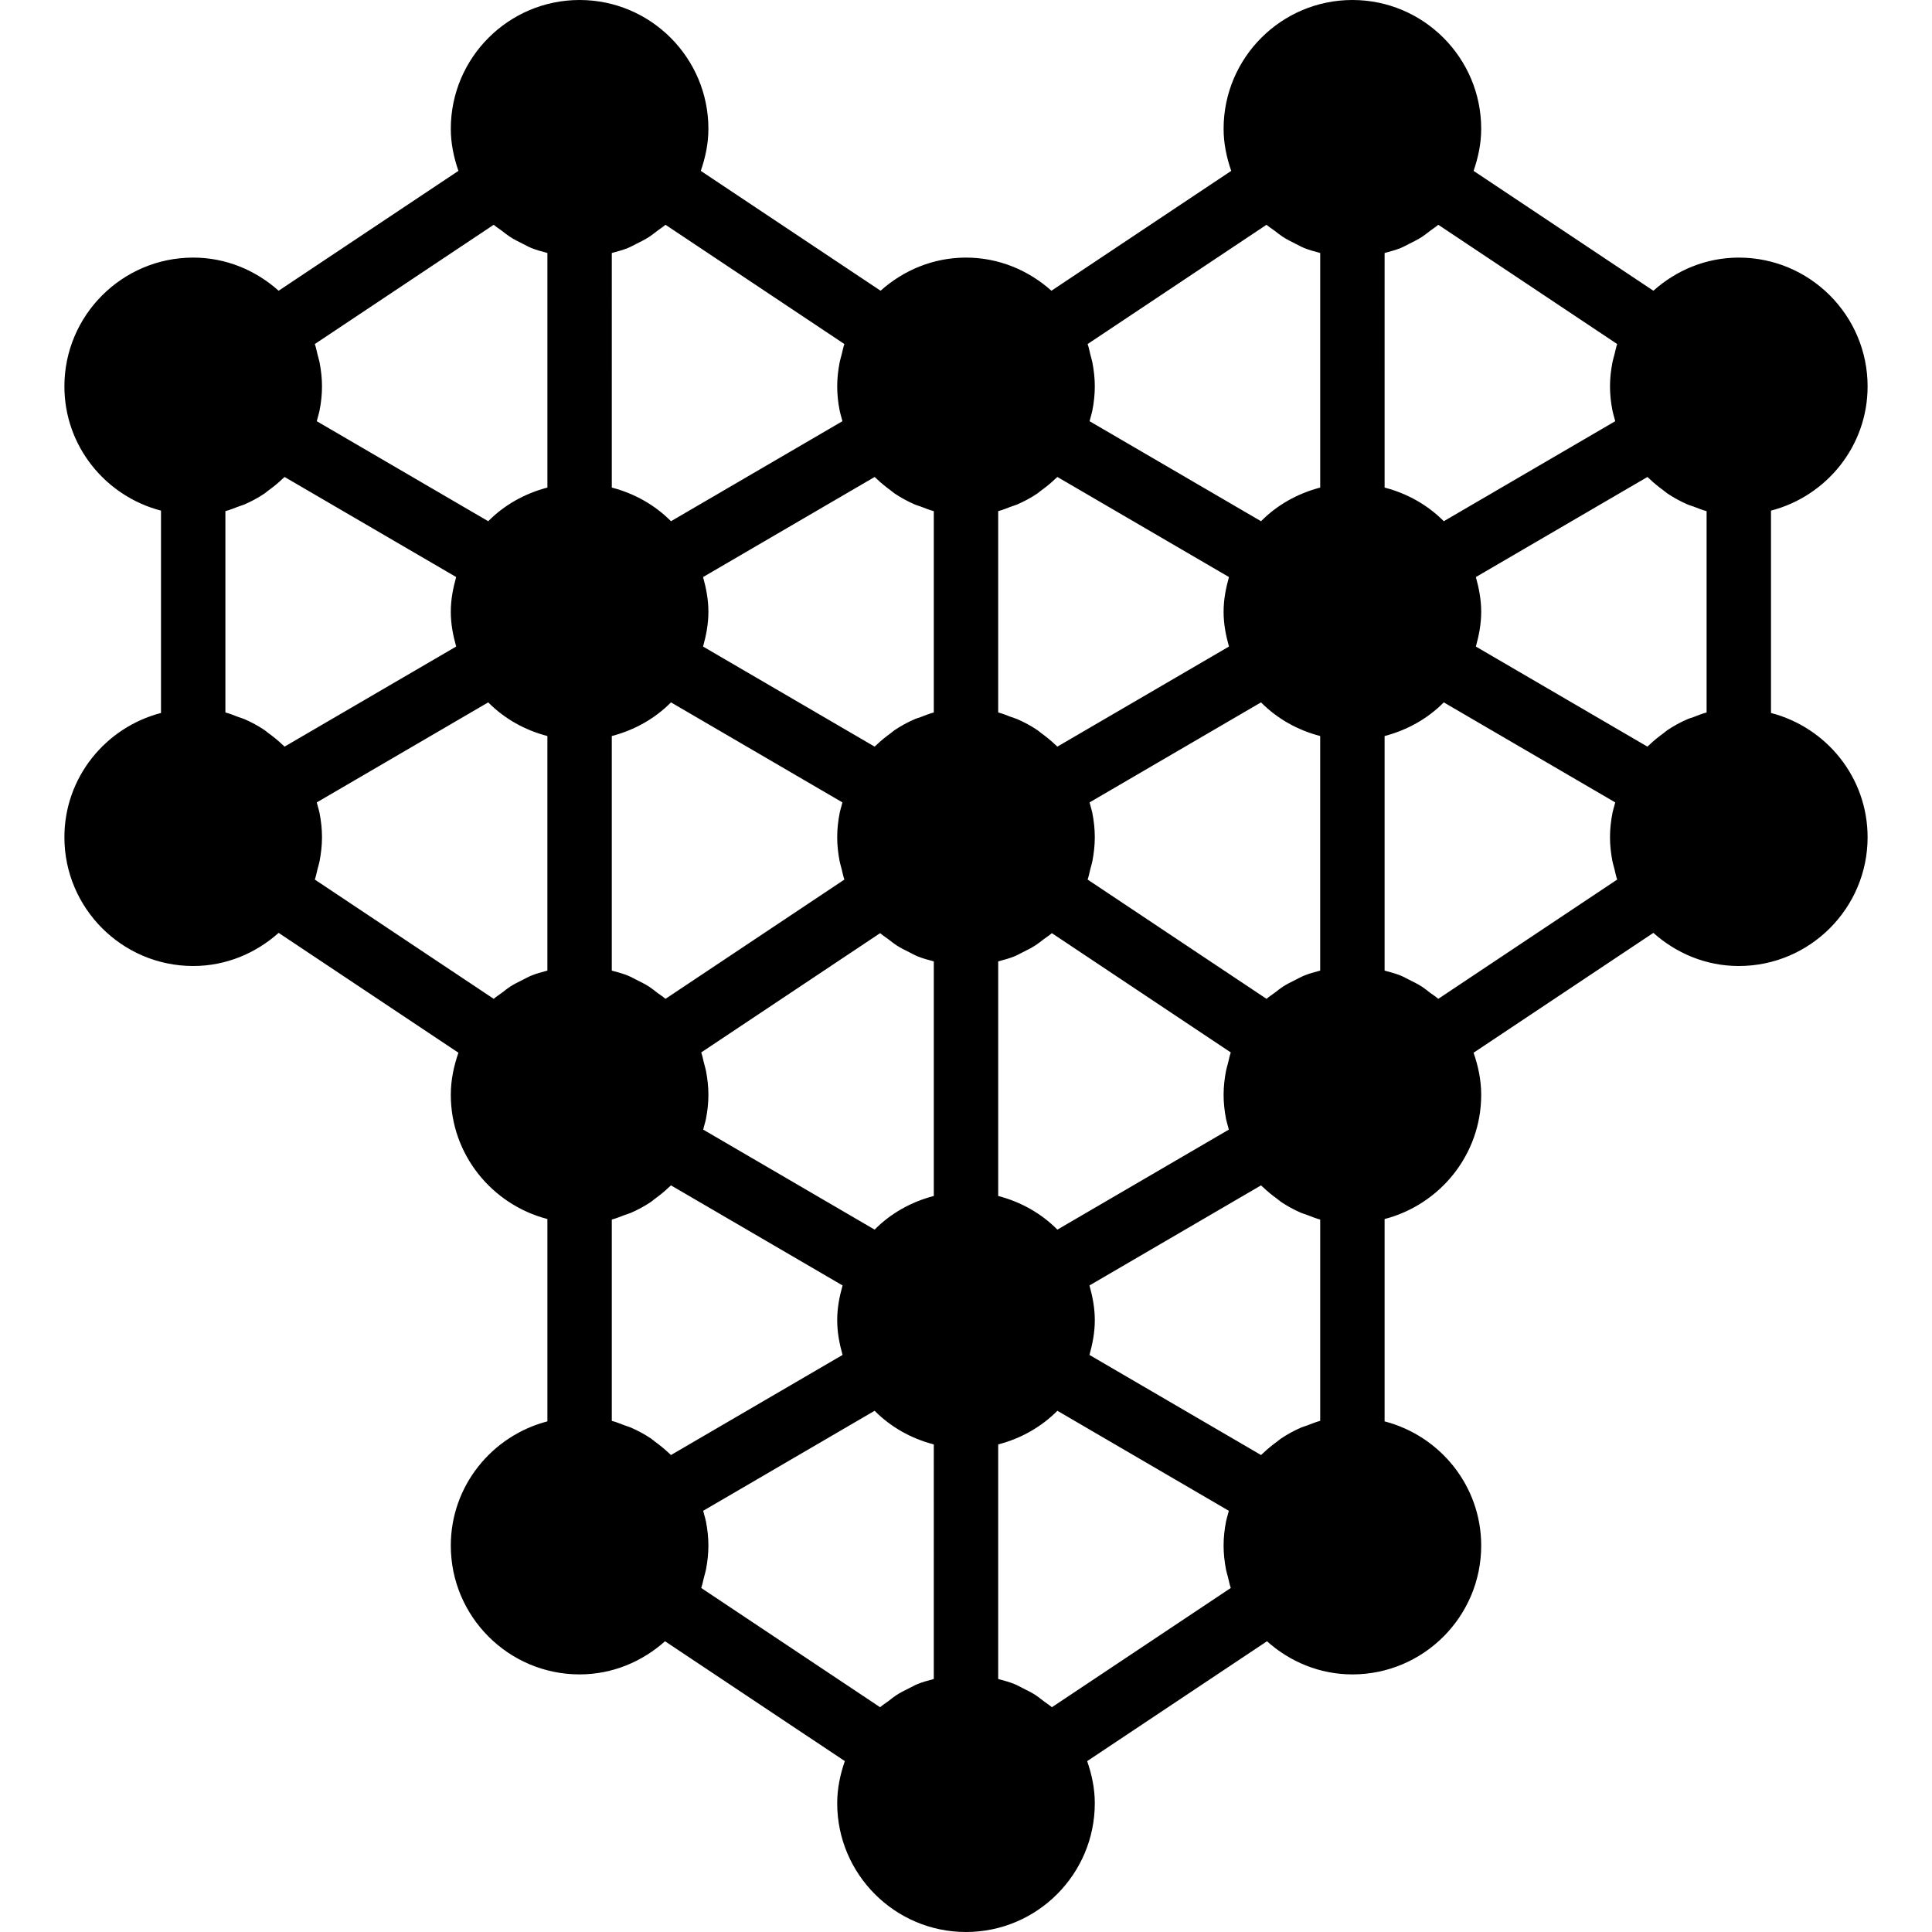 <?xml version="1.0" encoding="iso-8859-1"?>
<!-- Generator: Adobe Illustrator 19.0.0, SVG Export Plug-In . SVG Version: 6.00 Build 0)  -->
<svg xmlns="http://www.w3.org/2000/svg" xmlns:xlink="http://www.w3.org/1999/xlink" version="1.1" id="Layer_1" x="0px" y="0px" viewBox="0 0 512 512" style="enable-background:new 0 0 512 512;" xml:space="preserve">
<g>
	<g>
		<path d="M469.333,188.945v-53.623c14.677-3.814,25.6-17.067,25.6-32.922c0-18.825-15.309-34.133-34.133-34.133    c-8.721,0-16.597,3.379-22.639,8.781l-47.65-31.761c1.22-3.516,2.022-7.228,2.022-11.153C392.533,15.309,377.225,0,358.4,0    c-18.825,0-34.133,15.309-34.133,34.133c0,3.925,0.802,7.637,2.022,11.153l-47.65,31.761c-6.042-5.402-13.918-8.781-22.639-8.781    c-8.721,0-16.597,3.379-22.639,8.781l-47.65-31.761c1.22-3.516,2.022-7.228,2.022-11.153C187.733,15.309,172.425,0,153.6,0    s-34.133,15.309-34.133,34.133c0,3.925,0.802,7.637,2.022,11.153l-47.65,31.761c-6.042-5.402-13.918-8.781-22.639-8.781    c-18.825,0-34.133,15.309-34.133,34.133c0,15.855,10.923,29.107,25.6,32.922v53.623c-14.677,3.814-25.6,17.067-25.6,32.922    C17.067,240.691,32.375,256,51.2,256c8.721,0,16.597-3.388,22.639-8.781l47.65,31.761c-1.22,3.516-2.022,7.228-2.022,11.153    c0,15.855,10.923,29.107,25.6,32.922v53.623c-14.677,3.814-25.6,17.067-25.6,32.922c0,18.825,15.309,34.133,34.133,34.133    c8.721,0,16.597-3.388,22.639-8.781l47.65,31.761c-1.22,3.516-2.022,7.228-2.022,11.153C221.867,496.691,237.175,512,256,512    s34.133-15.309,34.133-34.133c0-3.925-0.802-7.637-2.022-11.153l47.65-31.761c6.042,5.393,13.918,8.781,22.639,8.781    c18.825,0,34.133-15.309,34.133-34.133c0-15.855-10.923-29.107-25.6-32.922v-53.623c14.677-3.814,25.6-17.067,25.6-32.922    c0-3.925-0.802-7.637-2.022-11.153l47.65-31.761c6.042,5.393,13.918,8.781,22.639,8.781c18.825,0,34.133-15.309,34.133-34.133    C494.933,206.012,484.011,192.759,469.333,188.945z M74.837,197.333c-1.152-1.101-2.398-2.099-3.686-3.038    c-0.358-0.256-0.674-0.563-1.041-0.811c-1.69-1.135-3.49-2.108-5.385-2.927c-0.495-0.213-1.033-0.341-1.545-0.538    c-1.135-0.435-2.253-0.896-3.447-1.212v-53.35c1.195-0.316,2.313-0.777,3.447-1.212c0.512-0.196,1.05-0.324,1.545-0.538    c1.894-0.819,3.695-1.792,5.385-2.927c0.367-0.247,0.683-0.555,1.041-0.811c1.289-0.939,2.534-1.937,3.686-3.046    c0.188-0.179,0.393-0.333,0.58-0.521l45.474,26.522c-0.836,2.953-1.425,5.999-1.425,9.207c0,3.209,0.589,6.255,1.425,9.207    l-45.474,26.522C75.23,197.675,75.025,197.513,74.837,197.333z M145.067,257.212c-0.094,0.026-0.179,0.06-0.273,0.085    c-1.34,0.358-2.688,0.717-3.968,1.237c-0.802,0.324-1.536,0.751-2.313,1.135c-1.152,0.572-2.295,1.135-3.379,1.835    c-0.734,0.486-1.408,1.041-2.108,1.579c-0.725,0.546-1.502,1.016-2.185,1.621L83.43,233.097c0.324-0.922,0.486-1.886,0.734-2.833    c0.171-0.691,0.393-1.348,0.529-2.048c0.393-2.082,0.64-4.198,0.64-6.349c0-2.193-0.247-4.318-0.648-6.4    c-0.128-0.674-0.341-1.306-0.512-1.963c-0.077-0.29-0.145-0.58-0.222-0.862l45.431-26.505c4.25,4.292,9.668,7.356,15.684,8.917    V257.212z M145.067,129.212c-6.016,1.562-11.435,4.625-15.684,8.917l-45.431-26.505c0.077-0.282,0.145-0.572,0.222-0.862    c0.171-0.657,0.384-1.289,0.512-1.963c0.401-2.082,0.648-4.207,0.648-6.4c0-2.15-0.247-4.267-0.64-6.349    c-0.137-0.7-0.358-1.357-0.529-2.048c-0.247-0.947-0.41-1.911-0.734-2.833l47.411-31.607c0.683,0.606,1.459,1.075,2.185,1.621    c0.7,0.538,1.374,1.092,2.108,1.57c1.084,0.708,2.227,1.271,3.379,1.843c0.777,0.384,1.51,0.811,2.313,1.135    c1.28,0.521,2.628,0.879,3.968,1.237c0.094,0.026,0.179,0.06,0.273,0.085V129.212z M162.133,67.055    c0.094-0.026,0.179-0.06,0.273-0.085c1.34-0.358,2.688-0.717,3.968-1.237c0.802-0.324,1.536-0.751,2.313-1.135    c1.152-0.572,2.295-1.135,3.379-1.843c0.734-0.478,1.408-1.033,2.108-1.57c0.725-0.546,1.502-1.015,2.185-1.621L223.77,91.17    c-0.324,0.922-0.486,1.886-0.734,2.833c-0.171,0.691-0.393,1.348-0.529,2.048c-0.393,2.082-0.64,4.198-0.64,6.349    c0,2.193,0.247,4.318,0.649,6.4c0.128,0.674,0.341,1.306,0.512,1.963c0.077,0.29,0.145,0.58,0.222,0.862l-45.432,26.505    c-4.25-4.292-9.668-7.356-15.684-8.917V67.055z M162.133,195.055c6.016-1.562,11.435-4.625,15.684-8.917l45.432,26.505    c-0.077,0.282-0.145,0.572-0.222,0.862c-0.171,0.657-0.384,1.289-0.512,1.963c-0.401,2.082-0.649,4.207-0.649,6.4    c0,2.15,0.247,4.267,0.64,6.349c0.137,0.7,0.358,1.357,0.529,2.048c0.247,0.947,0.41,1.911,0.734,2.833l-47.411,31.607    c-0.683-0.606-1.459-1.075-2.185-1.621c-0.7-0.538-1.374-1.092-2.108-1.579c-1.084-0.7-2.227-1.263-3.379-1.835    c-0.777-0.384-1.51-0.811-2.313-1.135c-1.28-0.521-2.628-0.879-3.968-1.237c-0.094-0.026-0.179-0.06-0.273-0.085V195.055z     M177.237,385.067c-1.152-1.101-2.398-2.099-3.686-3.038c-0.358-0.256-0.674-0.563-1.041-0.811    c-1.69-1.135-3.49-2.108-5.385-2.927c-0.495-0.213-1.033-0.341-1.544-0.538c-1.135-0.435-2.253-0.896-3.448-1.212v-53.35    c1.195-0.316,2.313-0.777,3.448-1.212c0.512-0.196,1.05-0.324,1.544-0.538c1.894-0.819,3.695-1.792,5.385-2.927    c0.367-0.247,0.683-0.555,1.041-0.811c1.289-0.939,2.534-1.937,3.686-3.046c0.188-0.179,0.393-0.333,0.58-0.521l45.474,26.522    c-0.836,2.953-1.425,5.999-1.425,9.207c0,3.209,0.589,6.255,1.425,9.208l-45.474,26.522    C177.63,385.408,177.425,385.246,177.237,385.067z M247.467,444.945c-0.094,0.026-0.179,0.06-0.273,0.085    c-1.34,0.358-2.688,0.717-3.968,1.237c-0.802,0.324-1.536,0.751-2.313,1.135c-1.152,0.572-2.295,1.135-3.379,1.835    c-0.734,0.486-1.408,1.041-2.108,1.579c-0.725,0.546-1.502,1.016-2.185,1.621L185.83,420.83c0.324-0.922,0.486-1.886,0.734-2.833    c0.171-0.691,0.393-1.348,0.529-2.048c0.393-2.082,0.64-4.198,0.64-6.349c0-2.193-0.247-4.318-0.649-6.4    c-0.128-0.674-0.341-1.306-0.512-1.963c-0.077-0.29-0.145-0.58-0.222-0.862l45.432-26.505c4.25,4.292,9.668,7.356,15.684,8.917    V444.945z M247.467,316.945c-6.016,1.562-11.435,4.625-15.684,8.917l-45.432-26.505c0.077-0.282,0.145-0.572,0.222-0.862    c0.171-0.657,0.384-1.289,0.512-1.963c0.401-2.082,0.649-4.207,0.649-6.4c0-2.15-0.247-4.267-0.64-6.349    c-0.137-0.7-0.358-1.357-0.529-2.048c-0.247-0.947-0.41-1.911-0.734-2.833l47.411-31.607c0.683,0.606,1.459,1.075,2.185,1.621    c0.7,0.538,1.374,1.092,2.108,1.57c1.084,0.708,2.227,1.271,3.379,1.843c0.776,0.384,1.51,0.811,2.313,1.135    c1.28,0.521,2.628,0.879,3.968,1.237c0.094,0.026,0.179,0.06,0.273,0.085V316.945z M247.467,188.809    c-1.195,0.316-2.313,0.776-3.447,1.212c-0.512,0.196-1.05,0.324-1.545,0.538c-1.894,0.819-3.695,1.792-5.385,2.927    c-0.367,0.247-0.683,0.555-1.041,0.811c-1.289,0.939-2.534,1.937-3.686,3.038c-0.188,0.179-0.393,0.341-0.58,0.529l-45.466-26.522    c0.828-2.953,1.417-5.999,1.417-9.207c0-3.208-0.589-6.255-1.417-9.207l45.466-26.522c0.179,0.188,0.393,0.341,0.58,0.521    c1.152,1.109,2.398,2.108,3.686,3.046c0.358,0.256,0.674,0.563,1.041,0.811c1.69,1.135,3.49,2.108,5.385,2.927    c0.495,0.213,1.033,0.341,1.545,0.538c1.135,0.435,2.253,0.896,3.447,1.212V188.809z M264.533,135.458    c1.195-0.316,2.313-0.777,3.447-1.212c0.512-0.196,1.05-0.324,1.545-0.538c1.894-0.819,3.695-1.792,5.385-2.927    c0.367-0.247,0.683-0.555,1.041-0.811c1.289-0.939,2.534-1.937,3.686-3.046c0.188-0.179,0.393-0.333,0.58-0.521l45.474,26.522    c-0.836,2.953-1.425,5.999-1.425,9.207c0,3.209,0.589,6.255,1.425,9.207l-45.474,26.522c-0.188-0.188-0.393-0.35-0.58-0.529    c-1.152-1.101-2.398-2.099-3.686-3.038c-0.358-0.256-0.674-0.563-1.041-0.811c-1.69-1.135-3.49-2.108-5.385-2.927    c-0.495-0.213-1.033-0.341-1.545-0.538c-1.135-0.435-2.253-0.896-3.447-1.212V135.458z M264.533,254.788    c0.094-0.026,0.179-0.06,0.273-0.085c1.34-0.358,2.688-0.717,3.968-1.237c0.802-0.324,1.536-0.751,2.313-1.135    c1.152-0.572,2.295-1.135,3.379-1.843c0.734-0.478,1.408-1.033,2.108-1.57c0.725-0.546,1.502-1.015,2.185-1.621l47.411,31.607    c-0.324,0.922-0.486,1.886-0.734,2.833c-0.171,0.691-0.393,1.348-0.529,2.048c-0.393,2.082-0.64,4.198-0.64,6.349    c0,2.193,0.247,4.318,0.649,6.4c0.128,0.674,0.341,1.306,0.512,1.963c0.077,0.29,0.145,0.58,0.222,0.862l-45.431,26.505    c-4.25-4.292-9.668-7.356-15.684-8.917V254.788z M278.758,452.437c-0.683-0.606-1.459-1.075-2.185-1.621    c-0.7-0.538-1.374-1.092-2.108-1.579c-1.084-0.7-2.227-1.263-3.379-1.835c-0.776-0.384-1.51-0.811-2.313-1.135    c-1.28-0.521-2.628-0.879-3.968-1.237c-0.094-0.026-0.179-0.06-0.273-0.085v-62.157c6.016-1.562,11.435-4.625,15.684-8.917    l45.431,26.505c-0.077,0.282-0.145,0.572-0.222,0.862c-0.171,0.657-0.384,1.289-0.512,1.963c-0.401,2.082-0.649,4.207-0.649,6.4    c0,2.15,0.247,4.267,0.64,6.349c0.137,0.7,0.358,1.357,0.529,2.048c0.247,0.947,0.41,1.911,0.734,2.833L278.758,452.437z     M349.867,376.542c-1.195,0.316-2.313,0.776-3.447,1.212c-0.512,0.196-1.05,0.324-1.544,0.538    c-1.894,0.819-3.695,1.792-5.385,2.927c-0.367,0.247-0.683,0.555-1.041,0.811c-1.289,0.939-2.534,1.937-3.686,3.038    c-0.188,0.179-0.393,0.341-0.58,0.529l-45.466-26.522c0.828-2.953,1.417-5.999,1.417-9.208c0-3.208-0.589-6.255-1.417-9.207    l45.466-26.522c0.179,0.188,0.393,0.341,0.58,0.521c1.152,1.109,2.398,2.108,3.686,3.046c0.358,0.256,0.674,0.563,1.041,0.811    c1.69,1.135,3.49,2.108,5.385,2.927c0.495,0.213,1.032,0.341,1.544,0.538c1.135,0.435,2.253,0.896,3.447,1.212V376.542z     M349.867,257.212c-0.094,0.026-0.179,0.06-0.273,0.085c-1.34,0.358-2.688,0.717-3.968,1.237    c-0.802,0.324-1.536,0.751-2.313,1.135c-1.152,0.572-2.295,1.135-3.379,1.835c-0.734,0.486-1.408,1.041-2.108,1.579    c-0.725,0.546-1.502,1.016-2.185,1.621l-47.411-31.607c0.324-0.922,0.486-1.886,0.734-2.833c0.171-0.691,0.393-1.348,0.529-2.048    c0.393-2.082,0.64-4.198,0.64-6.349c0-2.193-0.247-4.318-0.649-6.4c-0.128-0.674-0.341-1.306-0.512-1.963    c-0.077-0.29-0.145-0.58-0.222-0.862l45.431-26.505c4.25,4.292,9.668,7.356,15.684,8.917V257.212z M349.867,129.212    c-6.016,1.562-11.435,4.625-15.684,8.917l-45.431-26.505c0.077-0.282,0.145-0.572,0.222-0.862    c0.171-0.657,0.384-1.289,0.512-1.963c0.401-2.082,0.649-4.207,0.649-6.4c0-2.15-0.247-4.267-0.64-6.349    c-0.137-0.7-0.358-1.357-0.529-2.048c-0.247-0.947-0.41-1.911-0.734-2.833l47.411-31.607c0.683,0.606,1.459,1.075,2.185,1.621    c0.7,0.538,1.374,1.092,2.108,1.57c1.084,0.708,2.227,1.271,3.379,1.843c0.777,0.384,1.51,0.811,2.313,1.135    c1.28,0.521,2.628,0.879,3.968,1.237c0.094,0.026,0.179,0.06,0.273,0.085V129.212z M366.933,67.055    c0.094-0.026,0.179-0.06,0.273-0.085c1.34-0.358,2.688-0.717,3.968-1.237c0.802-0.324,1.536-0.751,2.313-1.135    c1.152-0.572,2.295-1.135,3.379-1.843c0.734-0.478,1.408-1.033,2.108-1.57c0.725-0.546,1.502-1.015,2.185-1.621L428.57,91.17    c-0.324,0.922-0.486,1.886-0.734,2.833c-0.171,0.691-0.393,1.348-0.529,2.048c-0.393,2.082-0.64,4.198-0.64,6.349    c0,2.193,0.247,4.318,0.648,6.4c0.128,0.674,0.341,1.306,0.512,1.963c0.077,0.29,0.145,0.58,0.222,0.862l-45.431,26.505    c-4.25-4.292-9.668-7.356-15.684-8.917V67.055z M381.158,264.704c-0.683-0.606-1.459-1.075-2.185-1.621    c-0.7-0.538-1.374-1.092-2.108-1.579c-1.084-0.7-2.227-1.263-3.379-1.835c-0.777-0.384-1.51-0.811-2.313-1.135    c-1.28-0.521-2.628-0.879-3.968-1.237c-0.094-0.026-0.179-0.06-0.273-0.085v-62.157c6.016-1.562,11.435-4.625,15.684-8.917    l45.431,26.505c-0.077,0.282-0.145,0.572-0.222,0.862c-0.171,0.657-0.384,1.289-0.512,1.963c-0.401,2.082-0.648,4.207-0.648,6.4    c0,2.15,0.247,4.267,0.64,6.349c0.136,0.7,0.358,1.357,0.529,2.048c0.247,0.947,0.41,1.911,0.734,2.833L381.158,264.704z     M452.267,188.809c-1.195,0.316-2.313,0.776-3.447,1.212c-0.512,0.196-1.05,0.324-1.545,0.538    c-1.894,0.819-3.695,1.792-5.385,2.927c-0.367,0.247-0.683,0.555-1.041,0.811c-1.289,0.939-2.534,1.937-3.686,3.038    c-0.188,0.179-0.393,0.341-0.58,0.529l-45.466-26.522c0.828-2.953,1.417-5.999,1.417-9.207c0-3.208-0.589-6.255-1.417-9.207    l45.466-26.522c0.179,0.188,0.393,0.341,0.58,0.521c1.152,1.109,2.398,2.108,3.686,3.046c0.358,0.256,0.674,0.563,1.041,0.811    c1.69,1.135,3.49,2.108,5.385,2.927c0.495,0.213,1.033,0.341,1.545,0.538c1.135,0.435,2.253,0.896,3.447,1.212V188.809z"/>
	</g>
</g>
<g>
</g>
<g>
</g>
<g>
</g>
<g>
</g>
<g>
</g>
<g>
</g>
<g>
</g>
<g>
</g>
<g>
</g>
<g>
</g>
<g>
</g>
<g>
</g>
<g>
</g>
<g>
</g>
<g>
</g>
</svg>
